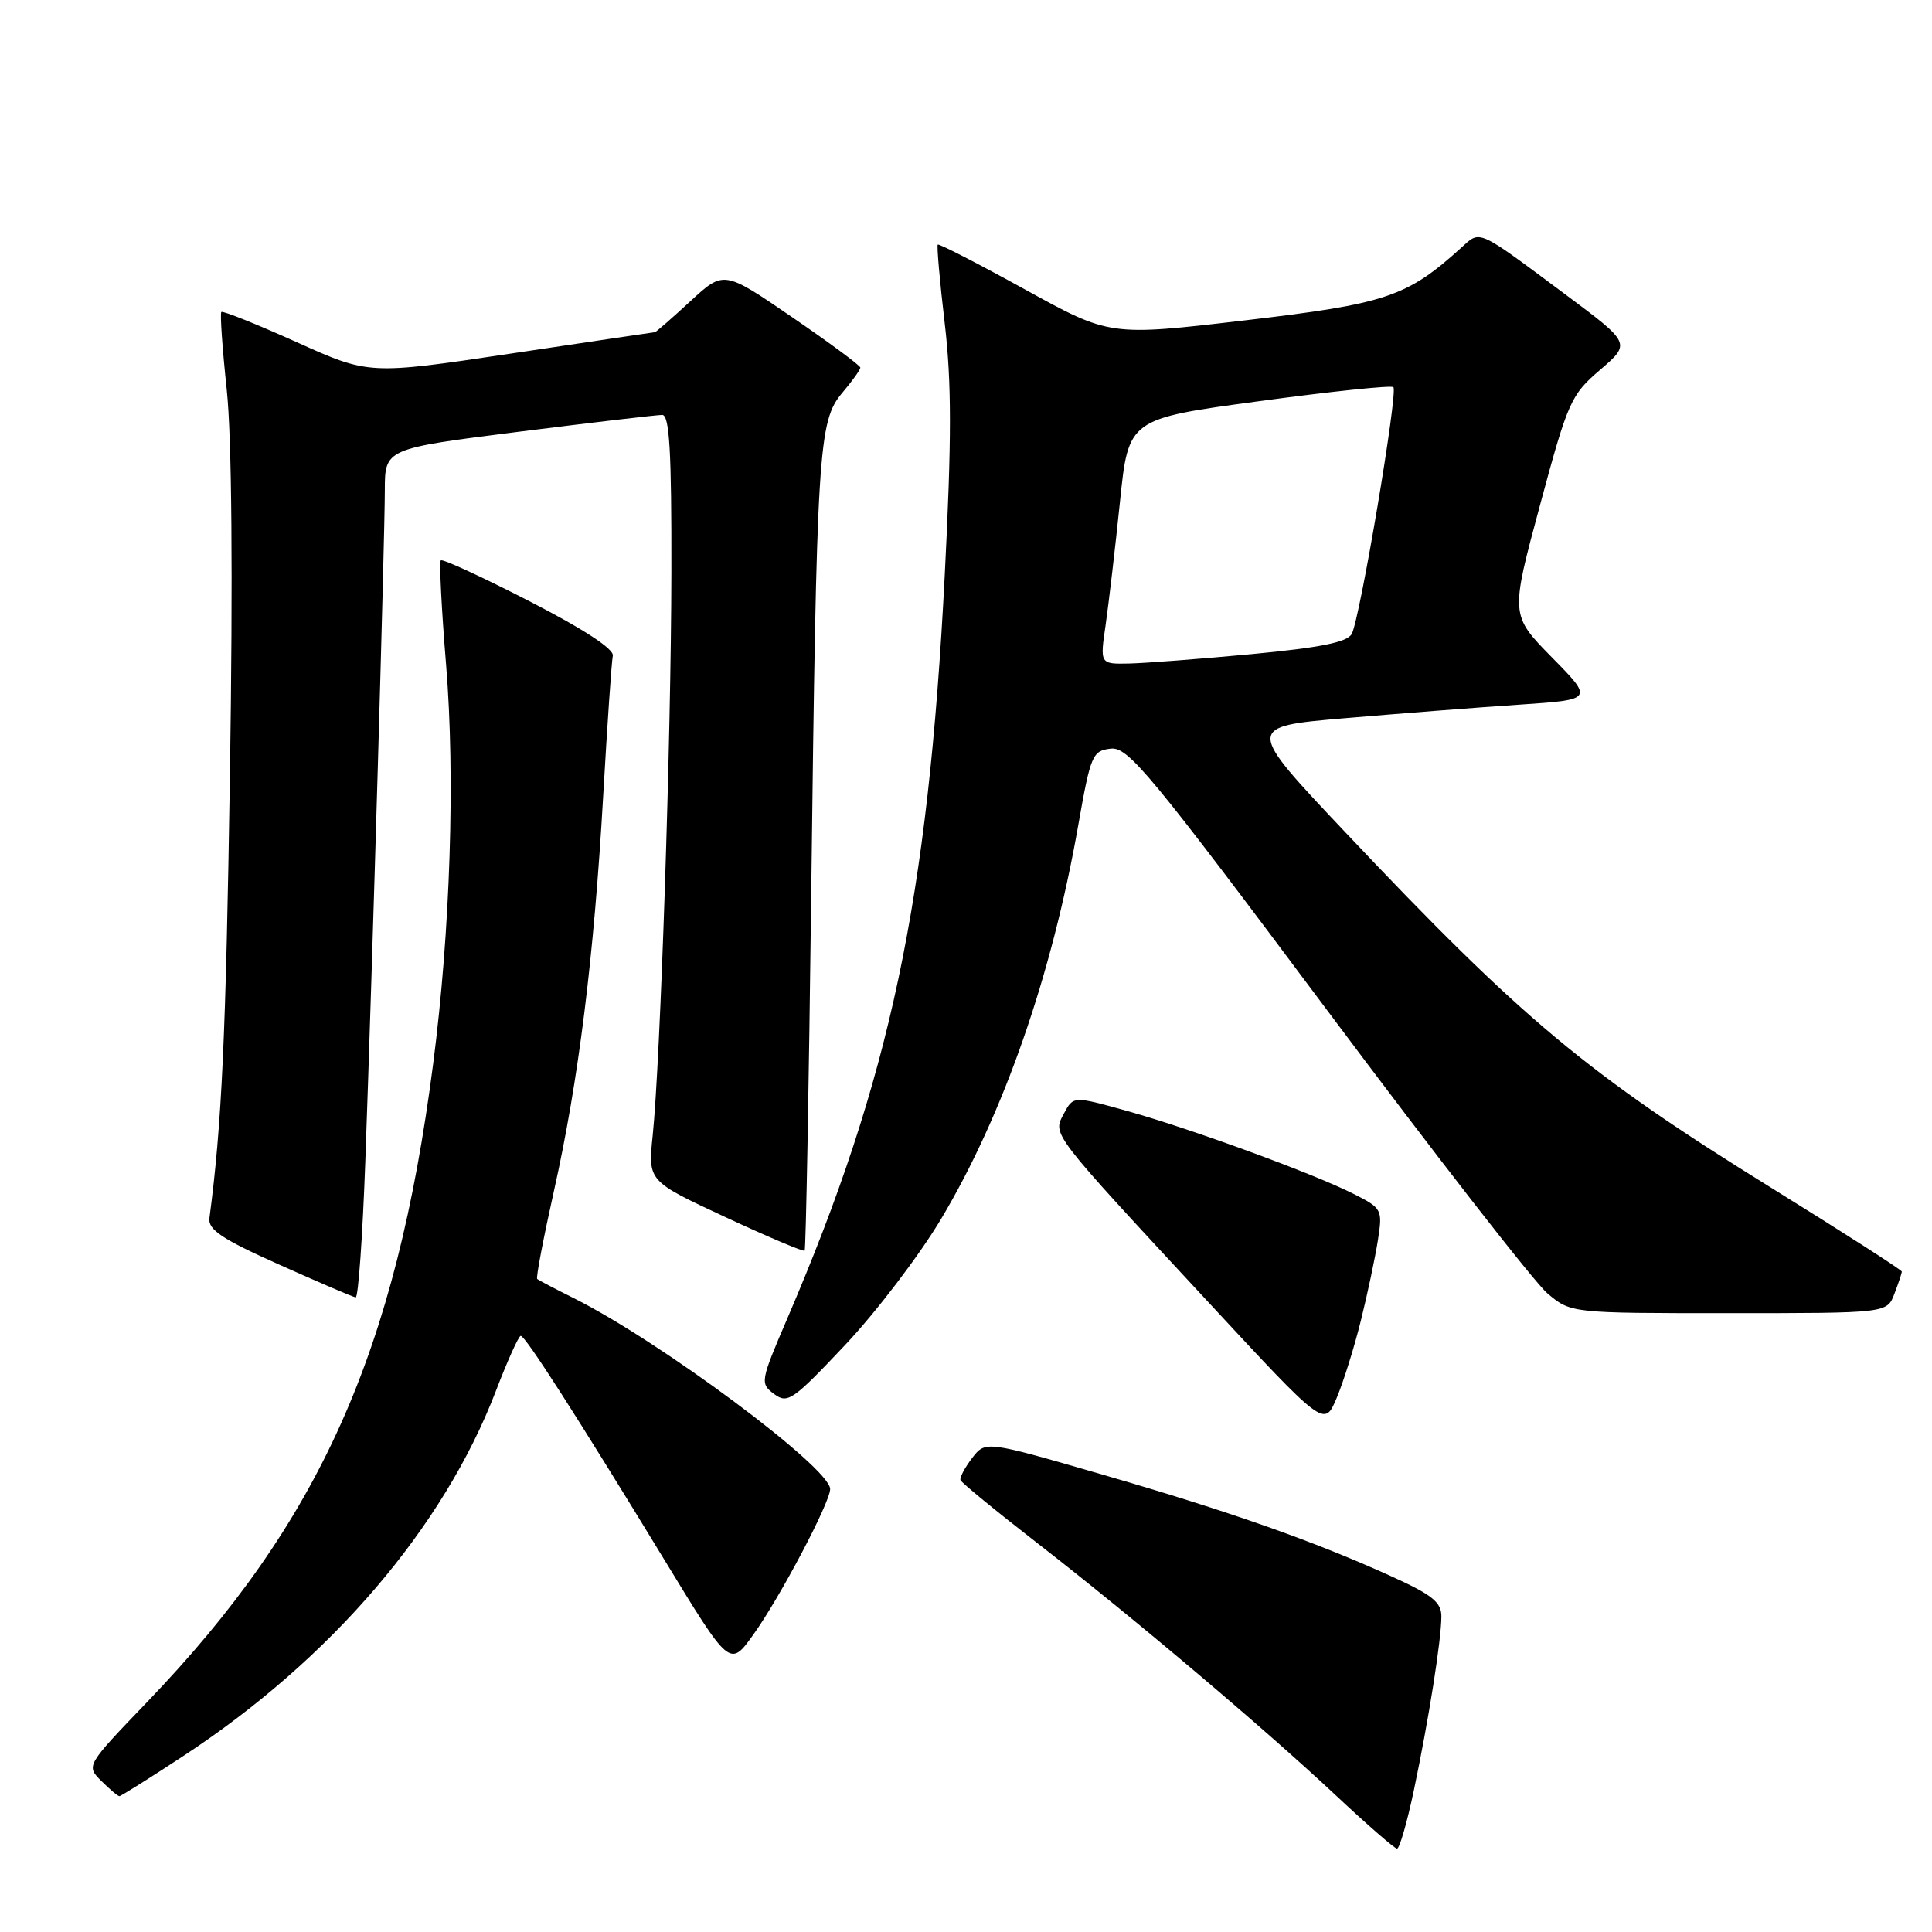 <?xml version="1.0" encoding="UTF-8" standalone="no"?>
<!DOCTYPE svg PUBLIC "-//W3C//DTD SVG 1.1//EN" "http://www.w3.org/Graphics/SVG/1.1/DTD/svg11.dtd" >
<svg xmlns="http://www.w3.org/2000/svg" xmlns:xlink="http://www.w3.org/1999/xlink" version="1.1" viewBox="0 0 256 256">
 <g >
 <path fill="currentColor"
d=" M 187.34 237.25 C 189.32 227.84 190.98 217.32 190.99 214.19 C 191.00 212.30 189.77 211.32 184.32 208.85 C 174.03 204.18 162.94 200.28 146.04 195.38 C 130.58 190.90 130.58 190.90 128.81 193.20 C 127.84 194.47 127.15 195.78 127.27 196.12 C 127.40 196.47 132.00 200.24 137.50 204.51 C 150.15 214.33 167.30 228.82 177.00 237.89 C 181.12 241.75 184.77 244.93 185.11 244.95 C 185.44 244.98 186.44 241.51 187.34 237.25 Z  M 24.35 232.64 C 43.87 219.80 58.74 202.44 65.68 184.38 C 67.23 180.33 68.72 177.02 69.00 177.01 C 69.61 177.00 76.44 187.65 88.05 206.71 C 96.71 220.93 96.71 220.93 99.81 216.61 C 103.33 211.71 109.99 199.10 110.00 197.31 C 110.01 194.50 87.53 177.76 76.00 172.00 C 73.53 170.77 71.36 169.63 71.18 169.47 C 71.00 169.32 72.00 164.08 73.39 157.85 C 76.66 143.24 78.71 126.79 79.93 105.39 C 80.47 95.97 81.04 87.65 81.20 86.89 C 81.39 86.01 77.36 83.37 70.16 79.67 C 63.93 76.47 58.64 74.03 58.41 74.25 C 58.19 74.48 58.50 80.70 59.11 88.08 C 60.33 103.00 59.67 123.34 57.40 140.93 C 52.46 179.19 42.37 201.71 19.52 225.50 C 11.40 233.96 11.40 233.96 13.42 235.98 C 14.54 237.09 15.61 238.00 15.82 238.00 C 16.02 238.00 19.86 235.59 24.35 232.64 Z  M 180.32 174.99 C 181.21 171.42 182.22 166.62 182.58 164.33 C 183.21 160.26 183.13 160.11 179.37 158.20 C 174.03 155.50 157.97 149.62 149.36 147.21 C 142.22 145.22 142.22 145.22 140.98 147.54 C 139.46 150.38 139.02 149.80 159.99 172.41 C 175.47 189.11 175.47 189.11 177.09 185.30 C 177.98 183.20 179.44 178.57 180.32 174.99 Z  M 124.74 161.45 C 132.97 147.64 139.38 129.24 142.88 109.31 C 144.51 100.06 144.75 99.48 147.17 99.20 C 149.47 98.92 152.34 102.39 175.83 133.83 C 190.19 153.05 203.33 169.94 205.04 171.38 C 208.15 174.00 208.15 174.00 229.10 174.00 C 250.05 174.00 250.05 174.00 251.02 171.43 C 251.56 170.02 252.00 168.70 252.00 168.49 C 252.00 168.28 244.24 163.30 234.75 157.42 C 210.29 142.27 201.70 135.09 178.27 110.29 C 165.04 96.29 165.04 96.29 178.27 95.16 C 185.55 94.54 195.92 93.73 201.33 93.37 C 211.15 92.71 211.15 92.71 205.64 87.11 C 200.13 81.50 200.13 81.50 204.04 67.00 C 207.76 53.19 208.14 52.33 212.03 49.00 C 216.11 45.49 216.11 45.49 207.40 39.00 C 195.66 30.25 196.19 30.49 193.67 32.78 C 186.44 39.34 183.72 40.25 164.96 42.45 C 147.05 44.55 147.05 44.55 135.79 38.34 C 129.60 34.93 124.41 32.26 124.26 32.41 C 124.11 32.56 124.52 37.25 125.18 42.84 C 126.10 50.69 126.10 58.26 125.18 76.25 C 122.97 119.30 117.96 142.97 104.30 174.76 C 100.74 183.05 100.70 183.31 102.57 184.71 C 104.36 186.05 105.05 185.57 112.00 178.20 C 116.12 173.83 121.86 166.29 124.74 161.45 Z  M 48.41 153.75 C 49.34 128.10 50.98 71.59 50.99 64.98 C 51.00 59.45 51.00 59.45 68.75 57.21 C 78.51 55.98 87.06 54.98 87.75 54.98 C 88.71 55.00 88.99 59.81 88.96 75.75 C 88.93 97.92 87.51 140.60 86.48 150.50 C 85.86 156.50 85.86 156.50 96.09 161.26 C 101.71 163.88 106.45 165.88 106.62 165.72 C 106.78 165.55 107.18 144.28 107.49 118.46 C 108.21 59.43 108.44 55.82 111.59 52.07 C 112.92 50.50 114.00 48.99 114.00 48.71 C 114.00 48.44 109.93 45.43 104.95 42.02 C 95.91 35.83 95.91 35.83 91.48 39.91 C 89.04 42.16 86.92 44.01 86.77 44.02 C 86.62 44.03 78.04 45.30 67.70 46.85 C 48.90 49.66 48.90 49.66 39.29 45.33 C 34.00 42.95 29.51 41.15 29.33 41.34 C 29.14 41.53 29.46 46.14 30.04 51.59 C 30.72 57.98 30.87 76.08 30.47 102.50 C 29.93 137.44 29.39 149.00 27.75 161.41 C 27.55 162.93 29.41 164.18 37.00 167.57 C 42.23 169.91 46.78 171.87 47.13 171.91 C 47.47 171.96 48.05 163.79 48.41 153.75 Z  M 146.51 82.75 C 146.92 79.86 147.78 72.55 148.40 66.50 C 149.53 55.50 149.53 55.50 166.84 53.16 C 176.36 51.87 184.36 51.03 184.63 51.30 C 185.27 51.94 180.19 82.06 179.11 84.00 C 178.51 85.10 174.96 85.81 165.89 86.67 C 159.08 87.31 151.75 87.87 149.62 87.92 C 145.74 88.00 145.74 88.00 146.51 82.75 Z "/>
</g>
</svg>